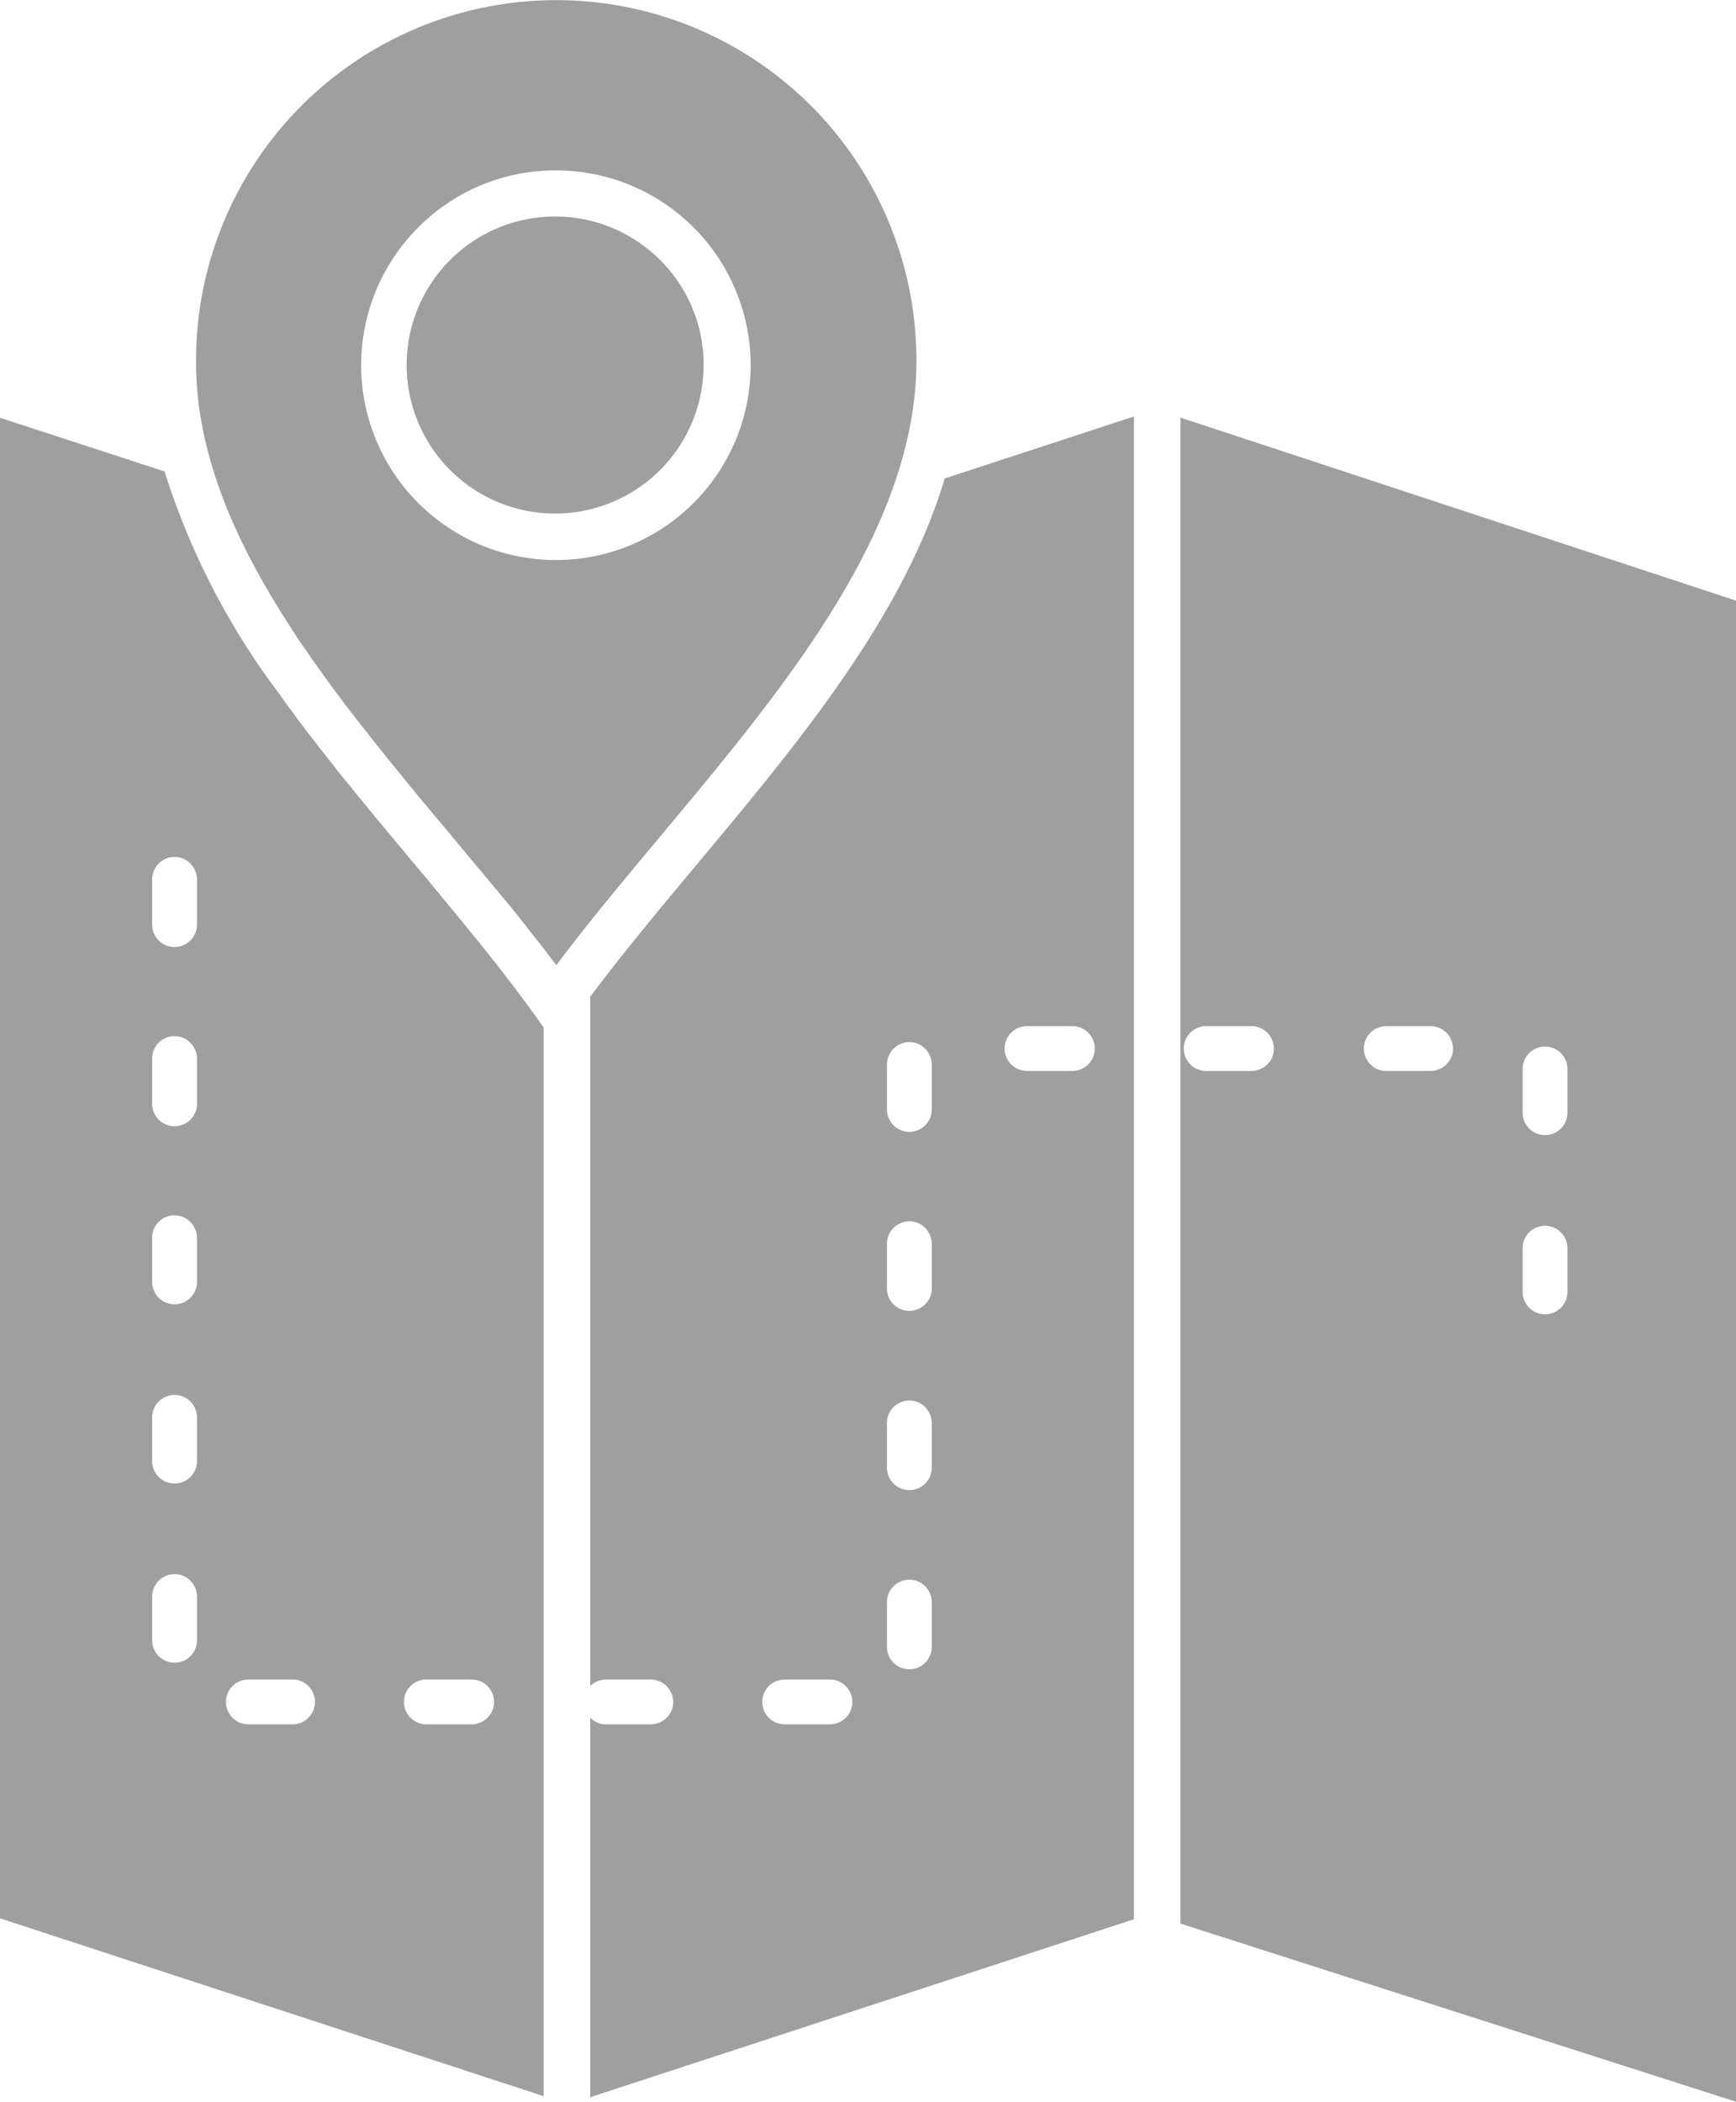 <svg xmlns="http://www.w3.org/2000/svg" width="116.918" height="141.5" viewBox="0 0 116.918 141.5"><defs><style>.a{fill:#9f9f9f;fill-rule:evenodd;}</style></defs><g transform="translate(-65.953 -25.976)"><g transform="translate(65.953 25.976)"><path class="a" d="M182.871,66.413,145.46,54.091V155.484l37.411,11.992ZM102.563,95.147l-.454-.638-.111-.16h0l-.11-.147-.111-.159h-.013l-.11-.16-.11-.147-.111-.16h0l-.122-.16h0l-.111-.16h0l-.122-.159h0l-.111-.147-.122-.16h0l-.123-.16h0l-.11-.16-.123-.16h0l-.122-.147V92.15L100.243,92h0l-.123-.159h0l-.122-.16h0l-.123-.16h0l-.122-.159h0l-.122-.16h0l-.123-.159h0l-.122-.16h0l-.123-.16h0l-.135-.16h0L99,90.406h0l-.123-.16h0l-.122-.16h-.013l-.122-.16h0l-.122-.16h0l-.135-.16h0l-.122-.16h0l-.135-.16h0l-.123-.159h-.012l-.123-.16h0l-.135-.16h0l-.122-.159-.012-.012-.122-.16h0l-.135-.16h0l-.135-.16h0L97.066,88h0l-.135-.159h0l-.135-.16h0l-.135-.172h0l-.135-.16h0l-.135-.16h0l-.135-.16h0l-.135-.16v-.012l-.135-.16h0l-.135-.16h0l-.135-.16h0l-.135-.16V86.2l-.135-.159h0l-.135-.16h0l-.135-.16h0l-.135-.172h0l-.135-.159h0l-.135-.16h0l-.135-.172h0L94.5,84.9h0l-.147-.16v-.012l-.135-.16h0l-.135-.16h0l-.135-.16V84.24l-.331-.38-.074-.1-.245-.294-.319-.38-.258-.307-.074-.086-.32-.393-.012-.012-.32-.38-.086-.11-.233-.282-.184-.209-.147-.184-.257-.307-.062-.086-.332-.392-.012-.025-.307-.368-.1-.123-.221-.27-.185-.233-.147-.172-.258-.332-.062-.061-.319-.4-.024-.025-.295-.368-.111-.135-.208-.27-.184-.233-.123-.16-.27-.344-.049-.061-.319-.4-.025-.037-.282-.368-.11-.147-.2-.245-.2-.258-.111-.147-.27-.368-.037-.037-.307-.405-.037-.061-.258-.356-.122-.16-.184-.245-.295-.405-.257-.38-.037-.037a49.714,49.714,0,0,1-7.733-14.987l-11.1-3.62V155.123L102.565,167.1V95.147ZM129.578,58.19c-2.786,9.34-9.954,17.92-16.754,26.058-2.516,3.019-4.983,5.965-7.119,8.837v46.395a1.6,1.6,0,0,1,1.068-.429h3.007a1.516,1.516,0,0,1,1.363,2.173,1.548,1.548,0,0,1-1.363.847h-3.007a1.452,1.452,0,0,1-1.068-.455v25.554l36.613-11.979V54.017ZM85.564,68.267l.013.037.27.405.037.061.233.344.1.147.184.27.16.221.122.184.209.307.074.1.282.393v.012l.295.4.049.074.233.331.122.16.172.246.184.245.122.16.233.332.062.074.307.405v.012l.307.392.062.086.245.307.135.184.172.221.2.258.11.135.27.343.049.062.307.392.025.037.294.368.086.11.233.282.147.2.172.2.221.282.1.122.282.356.037.037.32.393.037.049.282.343.11.135.209.258.172.209.16.184.233.295.393.467.012.025.331.38.049.074.27.319.122.147.209.245.184.221.135.16.257.307.074.086.319.38v.012l.111.135h0l.122.135.221.282h.012l.111.135h0l.442.528.012.024H97.4l.013.025.319.38.012.012.11.122v.012l.111.135.013.012.1.122.012.012.1.123.013.012.11.122.012.012.209.258.013.024.221.258.012.012.209.258.012.012.1.122.013.024.1.111.024.024.086.11.025.025.1.11.013.024.1.111.012.024.1.123.013.025.1.11.012.024.1.11.025.025.2.245.024.024.086.111.025.025.086.11.025.025.086.11.024.024.111.147.086.1.024.037.086.1.024.037.074.1.037.037.074.1.037.037.074.1.024.037.086.1.024.037.086.1.025.037.086.1.024.049.074.086.037.049.073.086.025.049.086.086.025.049.074.086.037.049.074.086.037.049.062.086.037.049.11.135.074.086.037.049.062.086.037.049.074.086.037.049.061.086.037.049.074.086.037.049.062.086.037.049.062.086.037.049.074.086.037.049.061.086.037.049.061.086.049.049.062.086.037.049.062.086c2.148-2.872,4.566-5.756,7.033-8.714,8.321-9.954,17.22-20.608,17.22-32a24.259,24.259,0,1,0-48.519,0C79.12,56.459,81.783,62.473,85.564,68.267ZM110.431,43.5a10,10,0,1,0,2.909,7.045A9.926,9.926,0,0,0,110.431,43.5ZM76.2,100.252a1.51,1.51,0,1,0,3.019,0V97.245a1.536,1.536,0,0,0-.859-1.363A1.509,1.509,0,0,0,76.2,97.245Zm0,12.065a1.51,1.51,0,0,0,3.019,0V109.3a1.532,1.532,0,0,0-.859-1.35A1.5,1.5,0,0,0,76.2,109.3Zm0,12.065a1.51,1.51,0,0,0,3.019,0v-3.019a1.51,1.51,0,0,0-3.019,0Zm0,12.065a1.51,1.51,0,0,0,3.019,0v-3.019a1.51,1.51,0,0,0-3.019,0Zm9.463,5.622a1.528,1.528,0,0,0,1.35-.847,1.51,1.51,0,0,0-1.35-2.173H82.643a1.51,1.51,0,0,0,0,3.019h3.019Zm12.065,0a1.543,1.543,0,0,0,1.35-.847,1.514,1.514,0,0,0-1.35-2.173H94.708a1.51,1.51,0,1,0,0,3.019h3.019Zm24.118,0a1.548,1.548,0,0,0,1.362-.847,1.516,1.516,0,0,0-1.362-2.173h-3.007a1.51,1.51,0,1,0,0,3.019h3.007Zm6.861-8.236a1.528,1.528,0,0,0-.847-1.35,1.51,1.51,0,0,0-2.173,1.35v3.019a1.51,1.51,0,1,0,3.02,0v-3.019Zm0-12.053a1.548,1.548,0,0,0-.847-1.362,1.516,1.516,0,0,0-2.173,1.362v3.007a1.51,1.51,0,1,0,3.02,0V121.78Zm0-12.065a1.548,1.548,0,0,0-.847-1.363,1.516,1.516,0,0,0-2.173,1.363v3.007a1.51,1.51,0,1,0,3.02,0v-3.007Zm0-12.065a1.548,1.548,0,0,0-.847-1.363,1.516,1.516,0,0,0-2.173,1.363v3.019a1.51,1.51,0,0,0,3.02,0V97.65Zm9.475.43a1.529,1.529,0,0,0,1.351-.847,1.51,1.51,0,0,0-1.351-2.172h-3.019a1.51,1.51,0,1,0,0,3.019Zm12.053,0a1.548,1.548,0,0,0,1.363-.847,1.516,1.516,0,0,0-1.363-2.172h-3.007a1.51,1.51,0,1,0,0,3.019Zm12.065,0a1.546,1.546,0,0,0,1.362-.847,1.515,1.515,0,0,0-1.362-2.172H159.28a1.51,1.51,0,0,0,0,3.019Zm6.2,2.847a1.51,1.51,0,0,0,3.019,0V97.908a1.51,1.51,0,0,0-3.019,0Zm0,12.065a1.51,1.51,0,0,0,3.019,0v-3.019a1.51,1.51,0,0,0-3.019,0ZM79.218,85.18a1.537,1.537,0,0,0-.859-1.363A1.51,1.51,0,0,0,76.2,85.18v3.007a1.51,1.51,0,1,0,3.019,0Zm24.167-47.732a13.116,13.116,0,1,1-9.267,3.842A13.015,13.015,0,0,1,103.385,37.448Z" transform="translate(-65.953 -25.976)"/></g></g></svg>